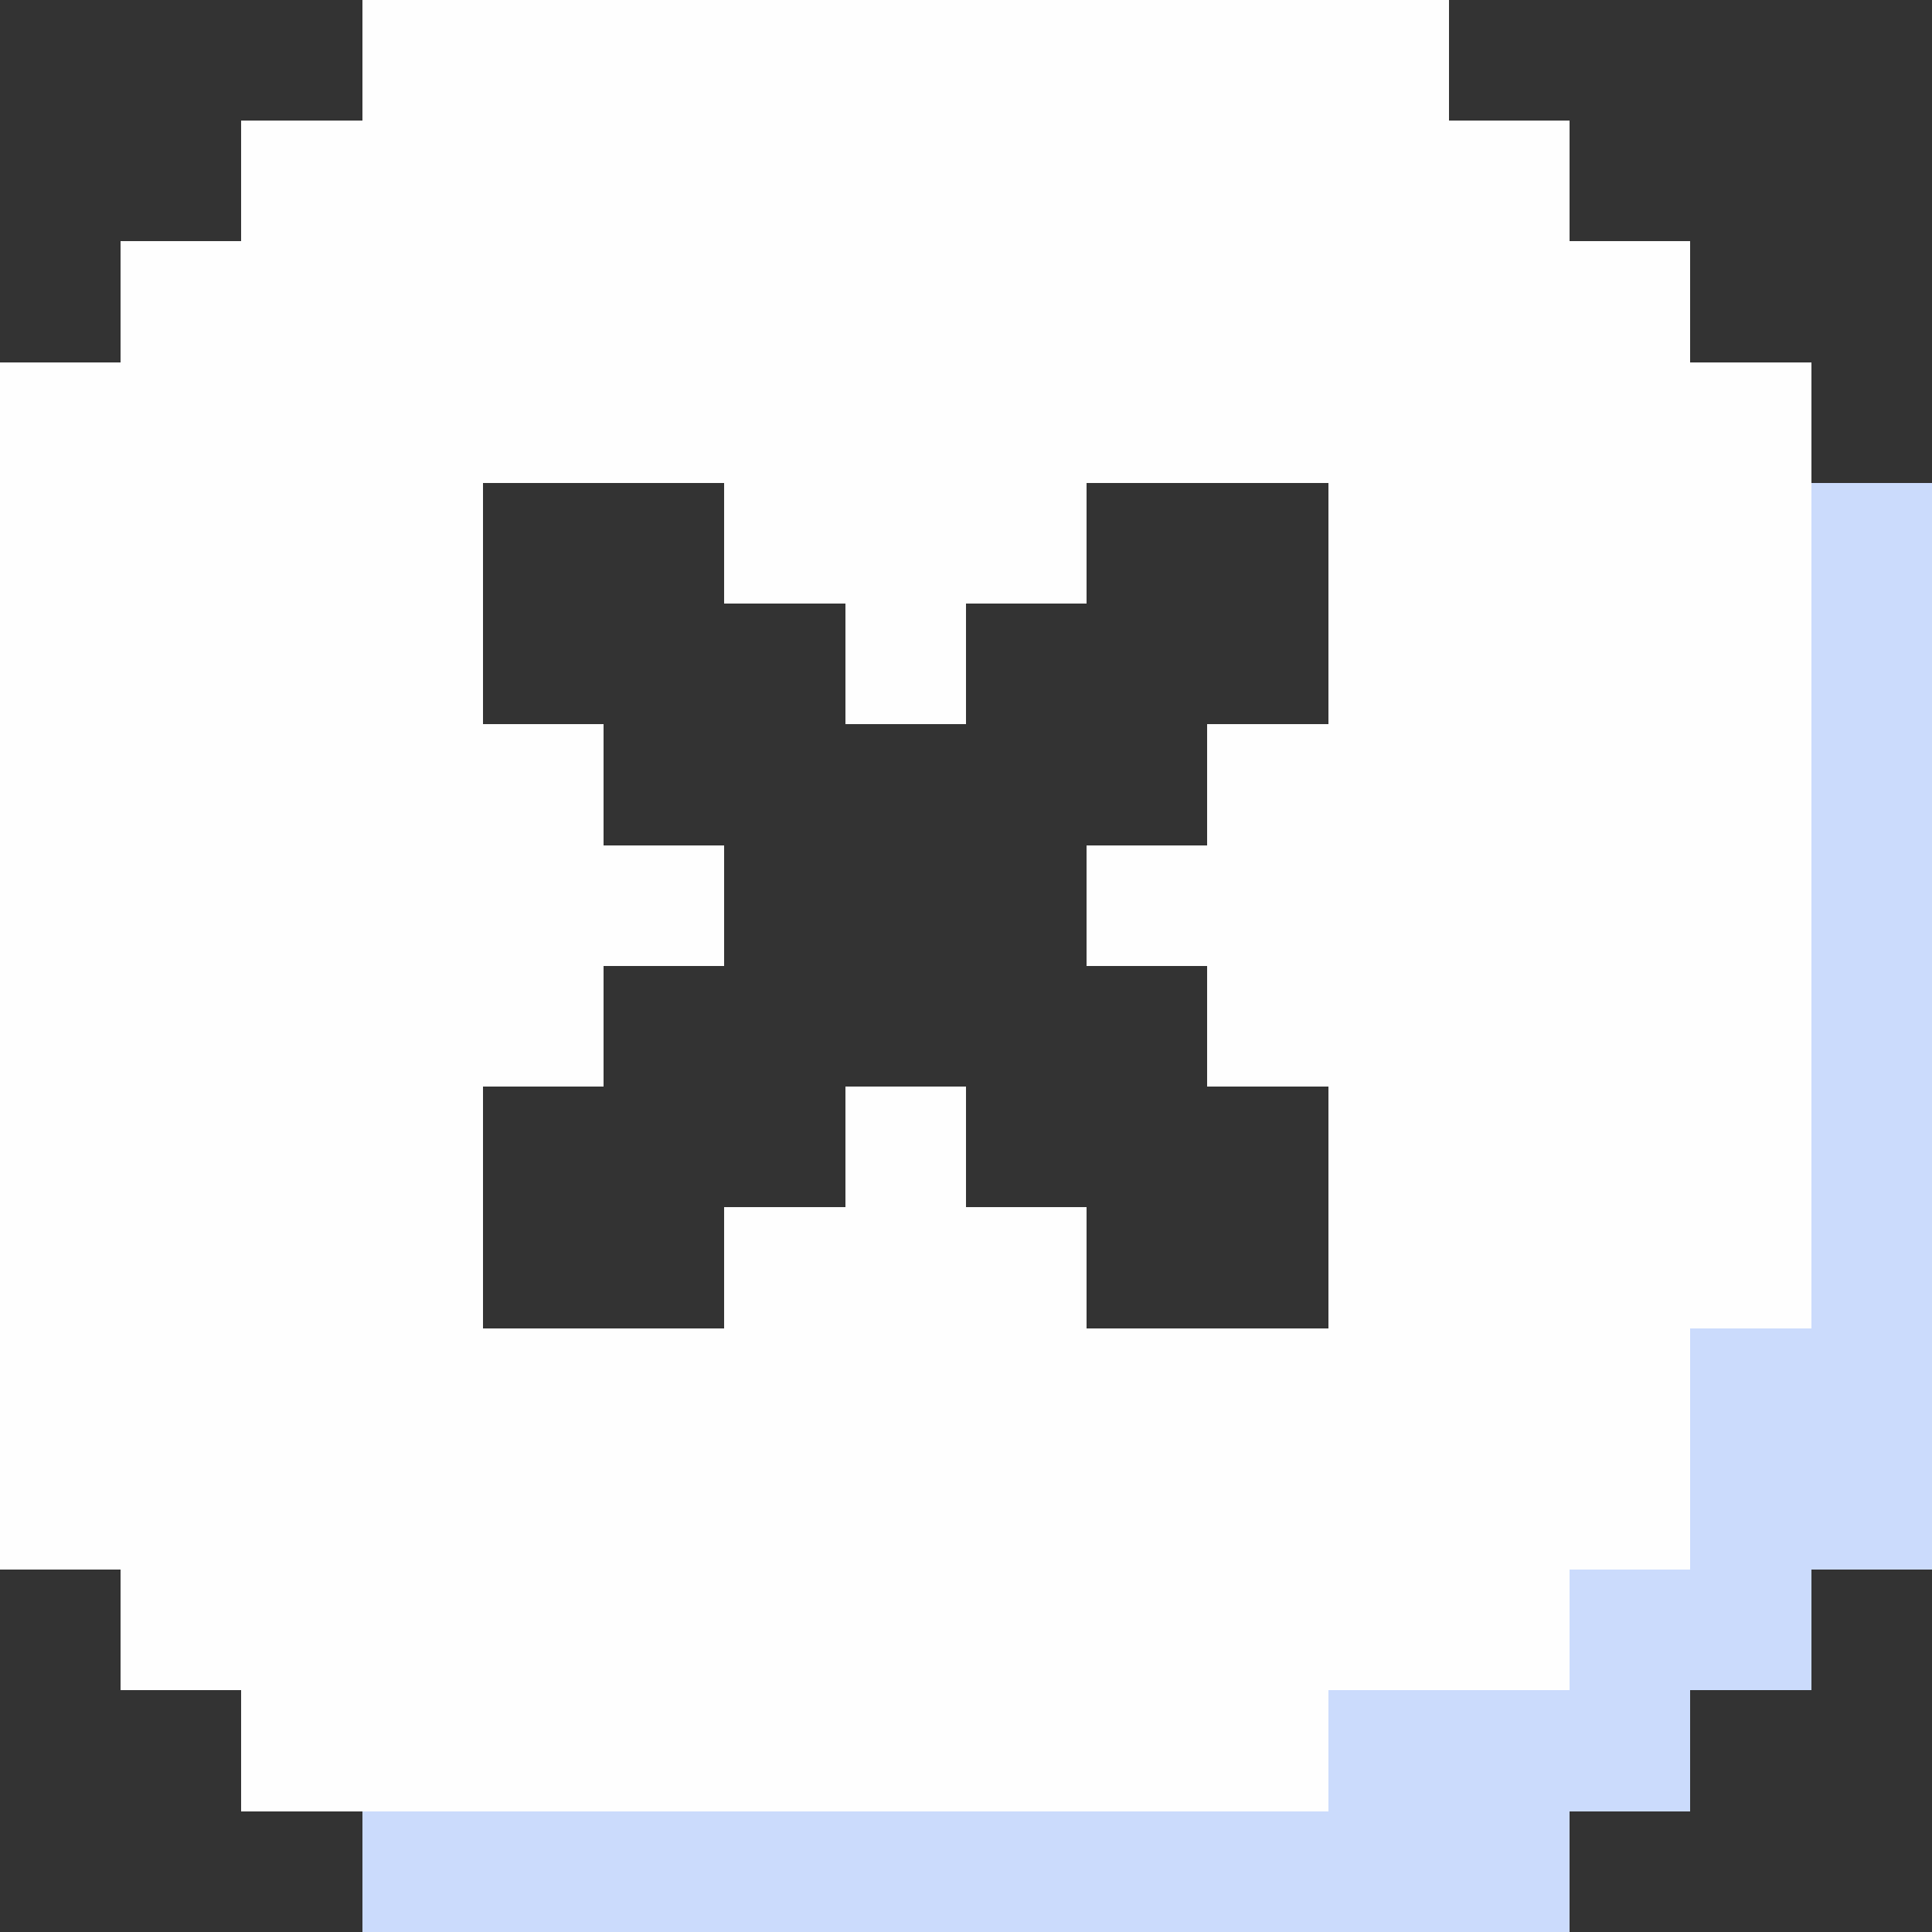 <?xml version="1.0" encoding="UTF-8" ?>
<svg version="1.1" width="16" height="16" xmlns="http://www.w3.org/2000/svg" shape-rendering="crispEdges">
<rect width="100%" height="100%" fill="#333333" stroke="none"/>
<rect x="3" y="0" width="1" height="1" fill="#FEFEFE" />
<rect x="4" y="0" width="1" height="1" fill="#FEFEFE" />
<rect x="5" y="0" width="1" height="1" fill="#FEFEFE" />
<rect x="6" y="0" width="1" height="1" fill="#FEFEFE" />
<rect x="7" y="0" width="1" height="1" fill="#FEFEFE" />
<rect x="8" y="0" width="1" height="1" fill="#FEFEFE" />
<rect x="9" y="0" width="1" height="1" fill="#FEFEFE" />
<rect x="10" y="0" width="1" height="1" fill="#FEFEFE" />
<rect x="11" y="0" width="1" height="1" fill="#FEFEFE" />
<rect x="2" y="1" width="1" height="1" fill="#FEFEFE" />
<rect x="3" y="1" width="1" height="1" fill="#FEFEFE" />
<rect x="4" y="1" width="1" height="1" fill="#FEFEFE" />
<rect x="5" y="1" width="1" height="1" fill="#FEFEFE" />
<rect x="6" y="1" width="1" height="1" fill="#FEFEFE" />
<rect x="7" y="1" width="1" height="1" fill="#FEFEFE" />
<rect x="8" y="1" width="1" height="1" fill="#FEFEFE" />
<rect x="9" y="1" width="1" height="1" fill="#FEFEFE" />
<rect x="10" y="1" width="1" height="1" fill="#FEFEFE" />
<rect x="11" y="1" width="1" height="1" fill="#FEFEFE" />
<rect x="12" y="1" width="1" height="1" fill="#FEFEFE" />
<rect x="1" y="2" width="1" height="1" fill="#FEFEFE" />
<rect x="2" y="2" width="1" height="1" fill="#FEFEFE" />
<rect x="3" y="2" width="1" height="1" fill="#FEFEFE" />
<rect x="4" y="2" width="1" height="1" fill="#FEFEFE" />
<rect x="5" y="2" width="1" height="1" fill="#FEFEFE" />
<rect x="6" y="2" width="1" height="1" fill="#FEFEFE" />
<rect x="7" y="2" width="1" height="1" fill="#FEFEFE" />
<rect x="8" y="2" width="1" height="1" fill="#FEFEFE" />
<rect x="9" y="2" width="1" height="1" fill="#FEFEFE" />
<rect x="10" y="2" width="1" height="1" fill="#FEFEFE" />
<rect x="11" y="2" width="1" height="1" fill="#FEFEFE" />
<rect x="12" y="2" width="1" height="1" fill="#FEFEFE" />
<rect x="13" y="2" width="1" height="1" fill="#FEFEFE" />
<rect x="0" y="3" width="1" height="1" fill="#FEFEFE" />
<rect x="1" y="3" width="1" height="1" fill="#FEFEFE" />
<rect x="2" y="3" width="1" height="1" fill="#FEFEFE" />
<rect x="3" y="3" width="1" height="1" fill="#FEFEFE" />
<rect x="4" y="3" width="1" height="1" fill="#FEFEFE" />
<rect x="5" y="3" width="1" height="1" fill="#FEFEFE" />
<rect x="6" y="3" width="1" height="1" fill="#FEFEFE" />
<rect x="7" y="3" width="1" height="1" fill="#FEFEFE" />
<rect x="8" y="3" width="1" height="1" fill="#FEFEFE" />
<rect x="9" y="3" width="1" height="1" fill="#FEFEFE" />
<rect x="10" y="3" width="1" height="1" fill="#FEFEFE" />
<rect x="11" y="3" width="1" height="1" fill="#FEFEFE" />
<rect x="12" y="3" width="1" height="1" fill="#FEFEFE" />
<rect x="13" y="3" width="1" height="1" fill="#FEFEFE" />
<rect x="14" y="3" width="1" height="1" fill="#FEFEFE" />
<rect x="0" y="4" width="1" height="1" fill="#FEFEFE" />
<rect x="1" y="4" width="1" height="1" fill="#FEFEFE" />
<rect x="2" y="4" width="1" height="1" fill="#FEFEFE" />
<rect x="3" y="4" width="1" height="1" fill="#FEFEFE" />
<rect x="6" y="4" width="1" height="1" fill="#FEFEFE" />
<rect x="7" y="4" width="1" height="1" fill="#FEFEFE" />
<rect x="8" y="4" width="1" height="1" fill="#FEFEFE" />
<rect x="11" y="4" width="1" height="1" fill="#FEFEFE" />
<rect x="12" y="4" width="1" height="1" fill="#FEFEFE" />
<rect x="13" y="4" width="1" height="1" fill="#FEFEFE" />
<rect x="14" y="4" width="1" height="1" fill="#FEFEFE" />
<rect x="15" y="4" width="1" height="1" fill="#CBDBFC" />
<rect x="0" y="5" width="1" height="1" fill="#FEFEFE" />
<rect x="1" y="5" width="1" height="1" fill="#FEFEFE" />
<rect x="2" y="5" width="1" height="1" fill="#FEFEFE" />
<rect x="3" y="5" width="1" height="1" fill="#FEFEFE" />
<rect x="7" y="5" width="1" height="1" fill="#FEFEFE" />
<rect x="11" y="5" width="1" height="1" fill="#FEFEFE" />
<rect x="12" y="5" width="1" height="1" fill="#FEFEFE" />
<rect x="13" y="5" width="1" height="1" fill="#FEFEFE" />
<rect x="14" y="5" width="1" height="1" fill="#FEFEFE" />
<rect x="15" y="5" width="1" height="1" fill="#CBDBFC" />
<rect x="0" y="6" width="1" height="1" fill="#FEFEFE" />
<rect x="1" y="6" width="1" height="1" fill="#FEFEFE" />
<rect x="2" y="6" width="1" height="1" fill="#FEFEFE" />
<rect x="3" y="6" width="1" height="1" fill="#FEFEFE" />
<rect x="4" y="6" width="1" height="1" fill="#FEFEFE" />
<rect x="10" y="6" width="1" height="1" fill="#FEFEFE" />
<rect x="11" y="6" width="1" height="1" fill="#FEFEFE" />
<rect x="12" y="6" width="1" height="1" fill="#FEFEFE" />
<rect x="13" y="6" width="1" height="1" fill="#FEFEFE" />
<rect x="14" y="6" width="1" height="1" fill="#FEFEFE" />
<rect x="15" y="6" width="1" height="1" fill="#CBDBFC" />
<rect x="0" y="7" width="1" height="1" fill="#FEFEFE" />
<rect x="1" y="7" width="1" height="1" fill="#FEFEFE" />
<rect x="2" y="7" width="1" height="1" fill="#FEFEFE" />
<rect x="3" y="7" width="1" height="1" fill="#FEFEFE" />
<rect x="4" y="7" width="1" height="1" fill="#FEFEFE" />
<rect x="5" y="7" width="1" height="1" fill="#FEFEFE" />
<rect x="9" y="7" width="1" height="1" fill="#FEFEFE" />
<rect x="10" y="7" width="1" height="1" fill="#FEFEFE" />
<rect x="11" y="7" width="1" height="1" fill="#FEFEFE" />
<rect x="12" y="7" width="1" height="1" fill="#FEFEFE" />
<rect x="13" y="7" width="1" height="1" fill="#FEFEFE" />
<rect x="14" y="7" width="1" height="1" fill="#FEFEFE" />
<rect x="15" y="7" width="1" height="1" fill="#CBDBFC" />
<rect x="0" y="8" width="1" height="1" fill="#FEFEFE" />
<rect x="1" y="8" width="1" height="1" fill="#FEFEFE" />
<rect x="2" y="8" width="1" height="1" fill="#FEFEFE" />
<rect x="3" y="8" width="1" height="1" fill="#FEFEFE" />
<rect x="4" y="8" width="1" height="1" fill="#FEFEFE" />
<rect x="10" y="8" width="1" height="1" fill="#FEFEFE" />
<rect x="11" y="8" width="1" height="1" fill="#FEFEFE" />
<rect x="12" y="8" width="1" height="1" fill="#FEFEFE" />
<rect x="13" y="8" width="1" height="1" fill="#FEFEFE" />
<rect x="14" y="8" width="1" height="1" fill="#FEFEFE" />
<rect x="15" y="8" width="1" height="1" fill="#CBDBFC" />
<rect x="0" y="9" width="1" height="1" fill="#FEFEFE" />
<rect x="1" y="9" width="1" height="1" fill="#FEFEFE" />
<rect x="2" y="9" width="1" height="1" fill="#FEFEFE" />
<rect x="3" y="9" width="1" height="1" fill="#FEFEFE" />
<rect x="7" y="9" width="1" height="1" fill="#FEFEFE" />
<rect x="11" y="9" width="1" height="1" fill="#FEFEFE" />
<rect x="12" y="9" width="1" height="1" fill="#FEFEFE" />
<rect x="13" y="9" width="1" height="1" fill="#FEFEFE" />
<rect x="14" y="9" width="1" height="1" fill="#FEFEFE" />
<rect x="15" y="9" width="1" height="1" fill="#CBDBFC" />
<rect x="0" y="10" width="1" height="1" fill="#FEFEFE" />
<rect x="1" y="10" width="1" height="1" fill="#FEFEFE" />
<rect x="2" y="10" width="1" height="1" fill="#FEFEFE" />
<rect x="3" y="10" width="1" height="1" fill="#FEFEFE" />
<rect x="6" y="10" width="1" height="1" fill="#FEFEFE" />
<rect x="7" y="10" width="1" height="1" fill="#FEFEFE" />
<rect x="8" y="10" width="1" height="1" fill="#FEFEFE" />
<rect x="11" y="10" width="1" height="1" fill="#FEFEFE" />
<rect x="12" y="10" width="1" height="1" fill="#FEFEFE" />
<rect x="13" y="10" width="1" height="1" fill="#FEFEFE" />
<rect x="14" y="10" width="1" height="1" fill="#FEFEFE" />
<rect x="15" y="10" width="1" height="1" fill="#CBDBFC" />
<rect x="0" y="11" width="1" height="1" fill="#FEFEFE" />
<rect x="1" y="11" width="1" height="1" fill="#FEFEFE" />
<rect x="2" y="11" width="1" height="1" fill="#FEFEFE" />
<rect x="3" y="11" width="1" height="1" fill="#FEFEFE" />
<rect x="4" y="11" width="1" height="1" fill="#FEFEFE" />
<rect x="5" y="11" width="1" height="1" fill="#FEFEFE" />
<rect x="6" y="11" width="1" height="1" fill="#FEFEFE" />
<rect x="7" y="11" width="1" height="1" fill="#FEFEFE" />
<rect x="8" y="11" width="1" height="1" fill="#FEFEFE" />
<rect x="9" y="11" width="1" height="1" fill="#FEFEFE" />
<rect x="10" y="11" width="1" height="1" fill="#FEFEFE" />
<rect x="11" y="11" width="1" height="1" fill="#FEFEFE" />
<rect x="12" y="11" width="1" height="1" fill="#FEFEFE" />
<rect x="13" y="11" width="1" height="1" fill="#FEFEFE" />
<rect x="14" y="11" width="1" height="1" fill="#CBDBFC" />
<rect x="15" y="11" width="1" height="1" fill="#CBDBFC" />
<rect x="0" y="12" width="1" height="1" fill="#FEFEFE" />
<rect x="1" y="12" width="1" height="1" fill="#FEFEFE" />
<rect x="2" y="12" width="1" height="1" fill="#FEFEFE" />
<rect x="3" y="12" width="1" height="1" fill="#FEFEFE" />
<rect x="4" y="12" width="1" height="1" fill="#FEFEFE" />
<rect x="5" y="12" width="1" height="1" fill="#FEFEFE" />
<rect x="6" y="12" width="1" height="1" fill="#FEFEFE" />
<rect x="7" y="12" width="1" height="1" fill="#FEFEFE" />
<rect x="8" y="12" width="1" height="1" fill="#FEFEFE" />
<rect x="9" y="12" width="1" height="1" fill="#FEFEFE" />
<rect x="10" y="12" width="1" height="1" fill="#FEFEFE" />
<rect x="11" y="12" width="1" height="1" fill="#FEFEFE" />
<rect x="12" y="12" width="1" height="1" fill="#FEFEFE" />
<rect x="13" y="12" width="1" height="1" fill="#FEFEFE" />
<rect x="14" y="12" width="1" height="1" fill="#CBDBFC" />
<rect x="15" y="12" width="1" height="1" fill="#CBDBFC" />
<rect x="1" y="13" width="1" height="1" fill="#FEFEFE" />
<rect x="2" y="13" width="1" height="1" fill="#FEFEFE" />
<rect x="3" y="13" width="1" height="1" fill="#FEFEFE" />
<rect x="4" y="13" width="1" height="1" fill="#FEFEFE" />
<rect x="5" y="13" width="1" height="1" fill="#FEFEFE" />
<rect x="6" y="13" width="1" height="1" fill="#FEFEFE" />
<rect x="7" y="13" width="1" height="1" fill="#FEFEFE" />
<rect x="8" y="13" width="1" height="1" fill="#FEFEFE" />
<rect x="9" y="13" width="1" height="1" fill="#FEFEFE" />
<rect x="10" y="13" width="1" height="1" fill="#FEFEFE" />
<rect x="11" y="13" width="1" height="1" fill="#FEFEFE" />
<rect x="12" y="13" width="1" height="1" fill="#FEFEFE" />
<rect x="13" y="13" width="1" height="1" fill="#CBDBFC" />
<rect x="14" y="13" width="1" height="1" fill="#CBDBFC" />
<rect x="2" y="14" width="1" height="1" fill="#FEFEFE" />
<rect x="3" y="14" width="1" height="1" fill="#FEFEFE" />
<rect x="4" y="14" width="1" height="1" fill="#FEFEFE" />
<rect x="5" y="14" width="1" height="1" fill="#FEFEFE" />
<rect x="6" y="14" width="1" height="1" fill="#FEFEFE" />
<rect x="7" y="14" width="1" height="1" fill="#FEFEFE" />
<rect x="8" y="14" width="1" height="1" fill="#FEFEFE" />
<rect x="9" y="14" width="1" height="1" fill="#FEFEFE" />
<rect x="10" y="14" width="1" height="1" fill="#FEFEFE" />
<rect x="11" y="14" width="1" height="1" fill="#CBDBFC" />
<rect x="12" y="14" width="1" height="1" fill="#CBDBFC" />
<rect x="13" y="14" width="1" height="1" fill="#CBDBFC" />
<rect x="3" y="15" width="1" height="1" fill="#CBDBFC" />
<rect x="4" y="15" width="1" height="1" fill="#CBDBFC" />
<rect x="5" y="15" width="1" height="1" fill="#CBDBFC" />
<rect x="6" y="15" width="1" height="1" fill="#CBDBFC" />
<rect x="7" y="15" width="1" height="1" fill="#CBDBFC" />
<rect x="8" y="15" width="1" height="1" fill="#CBDBFC" />
<rect x="9" y="15" width="1" height="1" fill="#CBDBFC" />
<rect x="10" y="15" width="1" height="1" fill="#CBDBFC" />
<rect x="11" y="15" width="1" height="1" fill="#CBDBFC" />
<rect x="12" y="15" width="1" height="1" fill="#CBDBFC" />
</svg>
